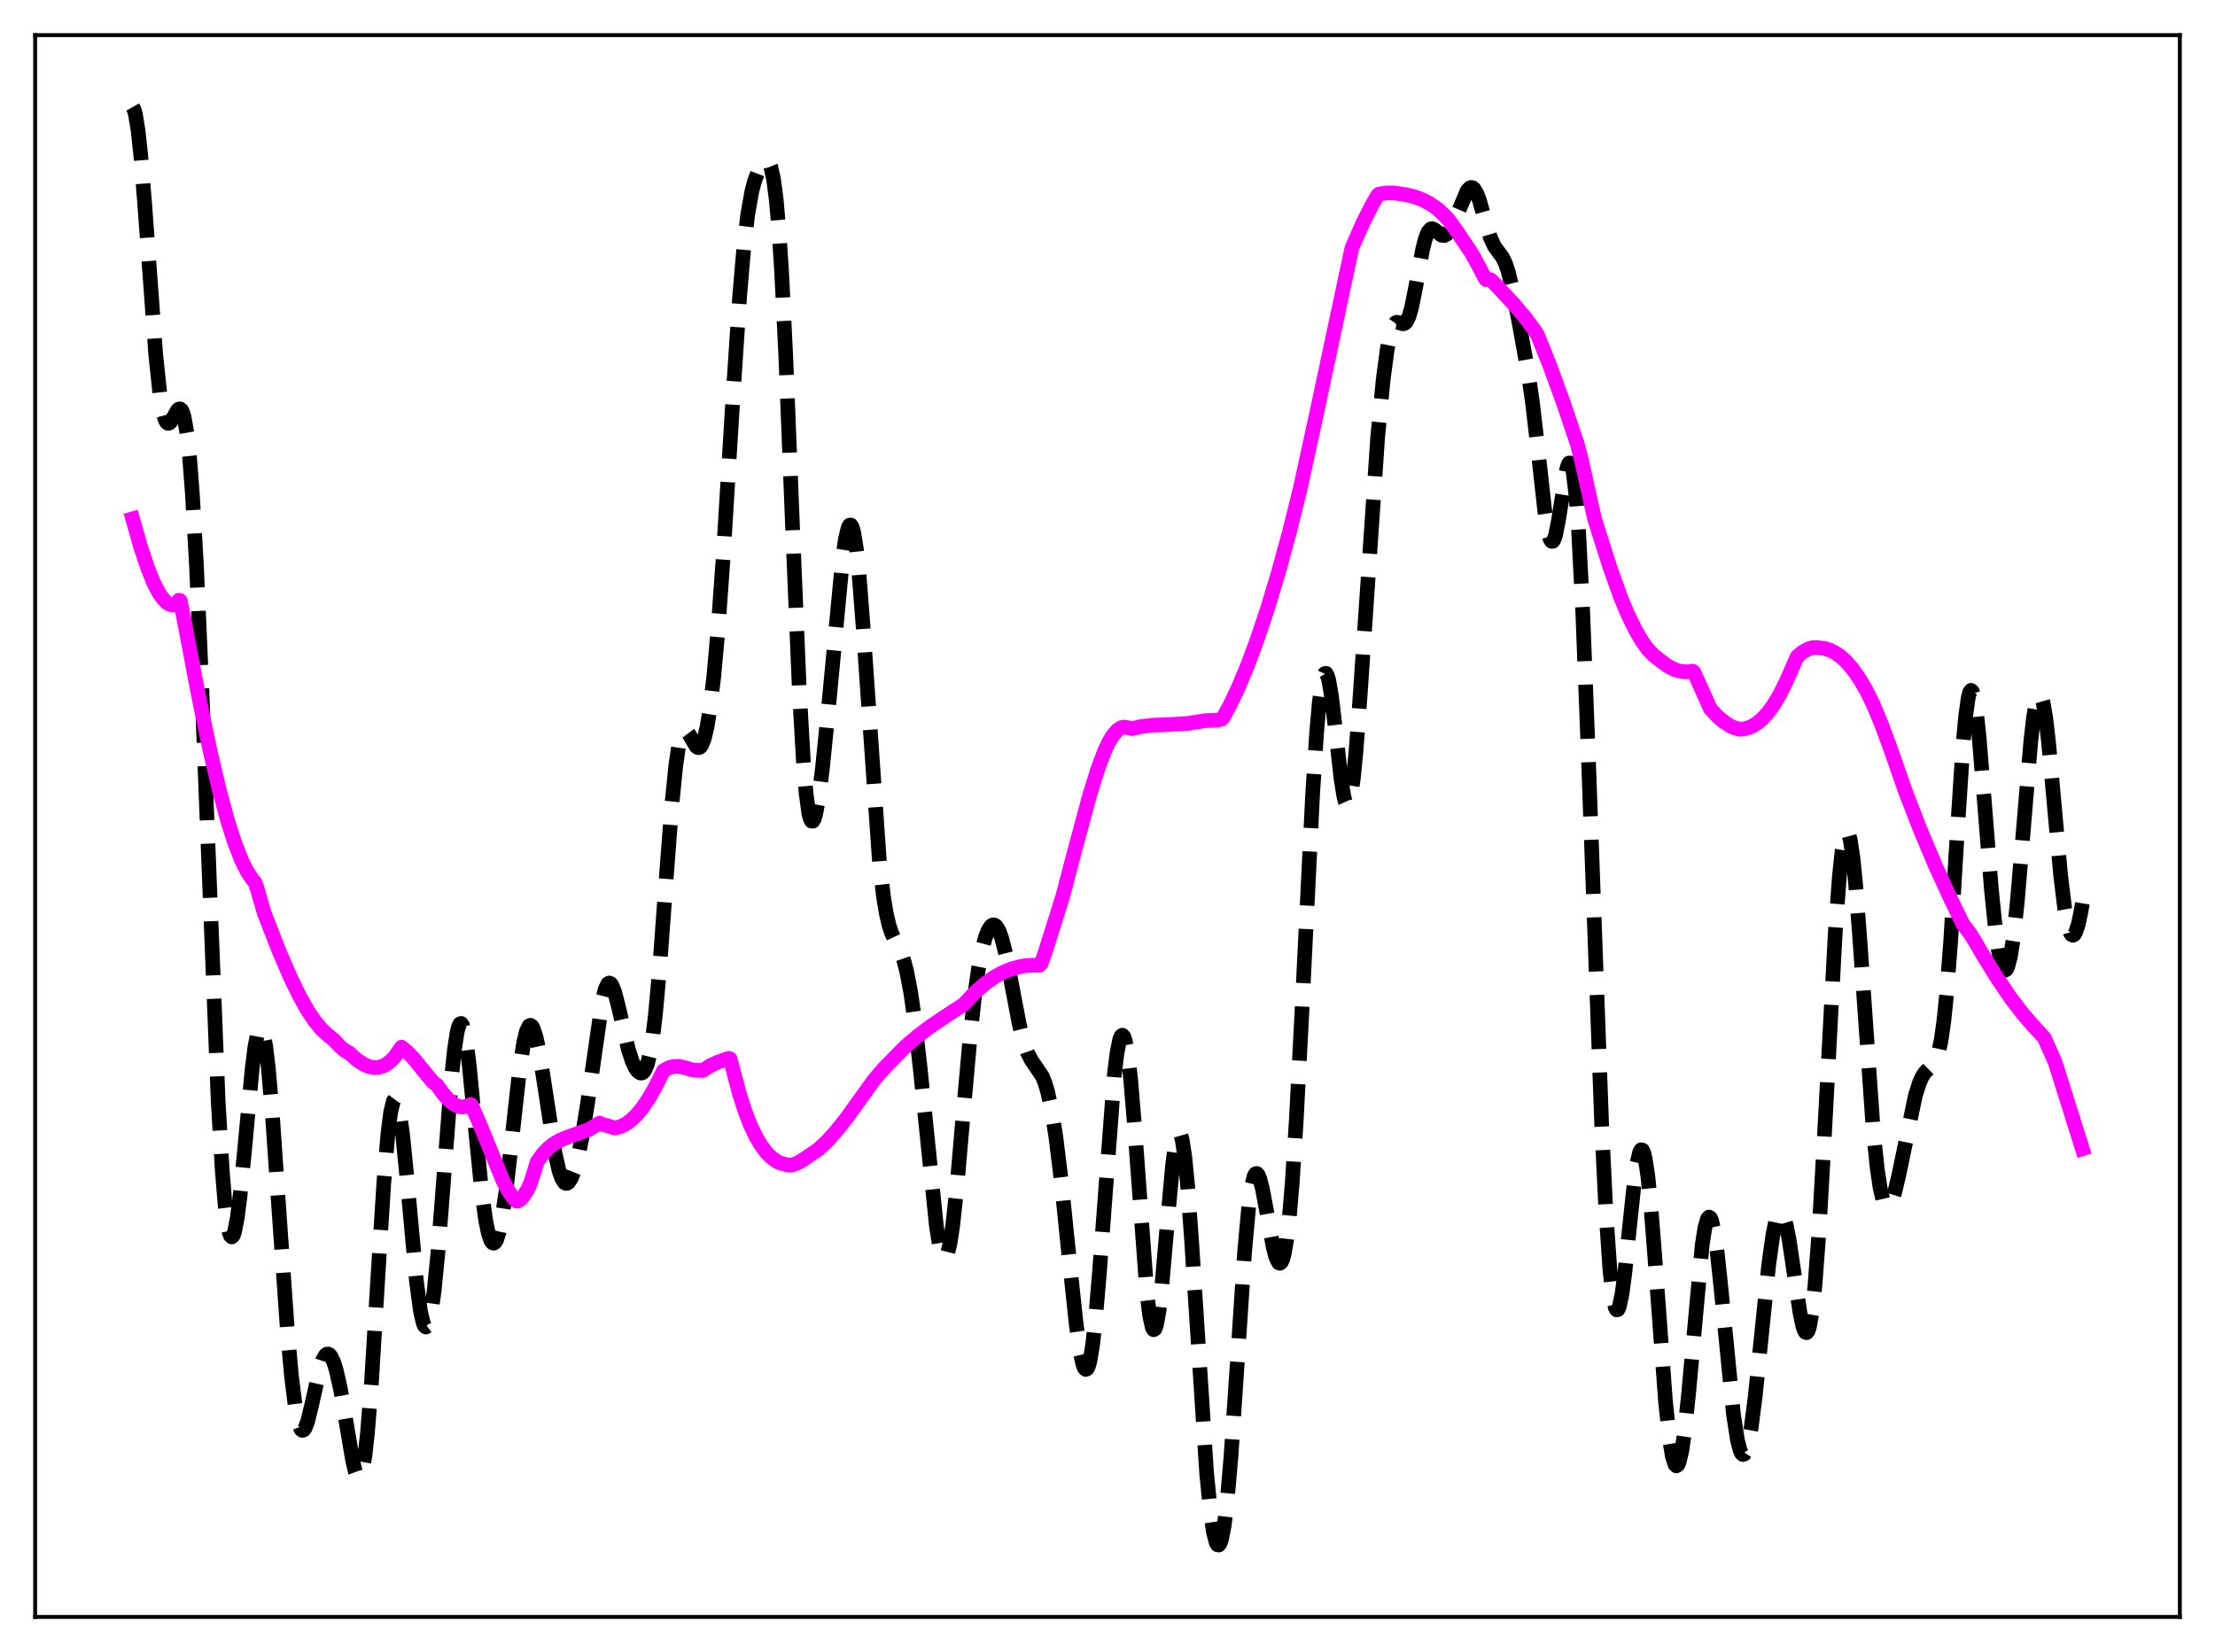 <?xml version="1.0" encoding="utf-8" standalone="no"?>
<!DOCTYPE svg PUBLIC "-//W3C//DTD SVG 1.1//EN"
  "http://www.w3.org/Graphics/SVG/1.1/DTD/svg11.dtd">
<svg xmlns:xlink="http://www.w3.org/1999/xlink" width="453.6pt" height="338.4pt" viewBox="0 0 453.6 338.4" xmlns="http://www.w3.org/2000/svg" version="1.1">
 <defs>
  <style type="text/css">*{stroke-linejoin: round; stroke-linecap: butt}</style>
 </defs>
 <g id="figure_1">
  <g id="patch_1">
   <path d="M 0 338.4 
L 453.6 338.4 
L 453.6 0 
L 0 0 
z
" style="fill: #ffffff"/>
  </g>
  <g id="axes_1">
   <g id="patch_2">
    <path d="M 7.2 331.2 
L 446.4 331.2 
L 446.4 7.2 
L 7.2 7.2 
z
" style="fill: #ffffff"/>
   </g>
   <g id="matplotlib.axis_1"/>
   <g id="matplotlib.axis_2"/>
   <g id="line2d_1">
    <path d="M 27.164 21.927 
L 27.442 22.415 
L 27.72 23.356 
L 28.276 26.706 
L 28.832 31.874 
L 29.666 42.223 
L 31.89 72.632 
L 32.725 80.537 
L 33.281 84.004 
L 33.837 86.015 
L 34.115 86.516 
L 34.393 86.723 
L 34.671 86.674 
L 34.949 86.419 
L 35.505 85.504 
L 36.339 84.043 
L 36.617 83.788 
L 36.895 83.753 
L 37.173 83.997 
L 37.451 84.575 
L 37.729 85.534 
L 38.285 88.763 
L 38.842 93.934 
L 39.398 101.167 
L 40.232 115.81 
L 41.344 141.314 
L 44.68 225.598 
L 45.515 239.801 
L 46.071 246.531 
L 46.627 250.959 
L 46.905 252.314 
L 47.183 253.111 
L 47.461 253.369 
L 47.739 253.112 
L 48.017 252.367 
L 48.573 249.554 
L 49.129 245.249 
L 49.963 236.854 
L 51.632 218.968 
L 52.188 214.539 
L 52.744 211.627 
L 53.022 210.839 
L 53.3 210.534 
L 53.578 210.725 
L 53.856 211.416 
L 54.412 214.264 
L 54.968 218.92 
L 55.802 228.641 
L 57.193 248.9 
L 58.861 272.623 
L 59.695 281.913 
L 60.529 288.57 
L 61.085 291.35 
L 61.641 292.771 
L 61.919 292.99 
L 62.197 292.903 
L 62.475 292.534 
L 63.031 291.07 
L 63.866 287.618 
L 65.534 280.201 
L 66.09 278.561 
L 66.646 277.593 
L 66.924 277.378 
L 67.202 277.344 
L 67.48 277.488 
L 67.758 277.807 
L 68.314 278.948 
L 68.87 280.72 
L 69.705 284.437 
L 70.817 290.879 
L 72.207 299.113 
L 72.763 301.432 
L 73.041 302.186 
L 73.319 302.604 
L 73.597 302.643 
L 73.875 302.264 
L 74.153 301.437 
L 74.709 298.364 
L 75.265 293.387 
L 76.1 282.724 
L 77.49 259.899 
L 78.602 242.239 
L 79.436 232.254 
L 79.992 227.879 
L 80.548 225.561 
L 80.826 225.188 
L 81.104 225.328 
L 81.382 225.962 
L 81.939 228.601 
L 82.495 232.81 
L 83.329 241.204 
L 85.275 262.376 
L 86.109 268.601 
L 86.665 271.007 
L 86.943 271.62 
L 87.221 271.826 
L 87.499 271.618 
L 87.777 270.998 
L 88.334 268.547 
L 88.89 264.571 
L 89.724 256.144 
L 90.836 241.798 
L 92.504 220.29 
L 93.06 215.027 
L 93.616 211.42 
L 93.894 210.324 
L 94.172 209.724 
L 94.451 209.628 
L 94.729 210.028 
L 95.007 210.905 
L 95.563 213.968 
L 96.119 218.472 
L 97.231 229.927 
L 98.621 243.896 
L 99.455 249.952 
L 100.011 252.648 
L 100.568 254.212 
L 100.846 254.57 
L 101.124 254.651 
L 101.402 254.458 
L 101.68 253.997 
L 102.236 252.296 
L 102.792 249.608 
L 103.626 243.93 
L 104.738 234.145 
L 106.406 219.05 
L 107.241 213.575 
L 107.797 211.252 
L 108.353 210.121 
L 108.631 210.007 
L 108.909 210.185 
L 109.187 210.641 
L 109.743 212.32 
L 110.299 214.866 
L 111.133 219.844 
L 113.636 236.093 
L 114.47 239.774 
L 115.026 241.369 
L 115.582 242.235 
L 115.86 242.397 
L 116.138 242.385 
L 116.416 242.207 
L 116.972 241.385 
L 117.528 240 
L 118.362 236.992 
L 119.197 232.959 
L 120.309 226.081 
L 123.367 204.845 
L 123.923 202.655 
L 124.479 201.512 
L 124.757 201.349 
L 125.036 201.452 
L 125.314 201.806 
L 125.87 203.178 
L 126.704 206.424 
L 128.65 214.87 
L 129.484 217.423 
L 130.04 218.628 
L 130.596 219.432 
L 131.152 219.8 
L 131.431 219.794 
L 131.709 219.64 
L 131.987 219.317 
L 132.543 218.071 
L 133.099 215.857 
L 133.655 212.501 
L 134.211 207.908 
L 135.045 198.798 
L 136.435 179.858 
L 137.548 165.233 
L 138.382 156.893 
L 138.938 153.088 
L 139.494 150.745 
L 139.772 150.084 
L 140.05 149.725 
L 140.328 149.631 
L 140.606 149.76 
L 141.162 150.494 
L 142.552 152.869 
L 142.83 153.092 
L 143.108 153.151 
L 143.386 153.02 
L 143.665 152.681 
L 144.221 151.316 
L 144.777 148.969 
L 145.333 145.603 
L 146.167 138.625 
L 147.001 129.394 
L 148.113 113.945 
L 150.06 81.98 
L 151.45 60.93 
L 152.284 51.142 
L 153.118 43.997 
L 153.952 39.258 
L 154.508 37.123 
L 155.342 34.913 
L 156.177 33.489 
L 156.733 33.005 
L 157.011 32.97 
L 157.289 33.124 
L 157.567 33.514 
L 157.845 34.192 
L 158.401 36.626 
L 158.957 40.845 
L 159.513 47.174 
L 160.069 55.772 
L 160.903 72.694 
L 162.294 107.748 
L 163.684 141.231 
L 164.518 155.87 
L 165.074 162.5 
L 165.63 166.553 
L 165.908 167.659 
L 166.186 168.196 
L 166.464 168.206 
L 166.742 167.737 
L 167.02 166.836 
L 167.576 163.934 
L 168.411 157.494 
L 169.523 146.461 
L 172.581 114.16 
L 173.137 110.377 
L 173.693 108.079 
L 173.971 107.579 
L 174.249 107.55 
L 174.528 108.009 
L 174.806 108.967 
L 175.362 112.364 
L 175.918 117.62 
L 176.752 128.347 
L 180.088 176.423 
L 180.923 183.635 
L 181.479 187.014 
L 182.035 189.437 
L 182.591 191.136 
L 183.425 192.908 
L 184.537 195.177 
L 185.093 196.763 
L 185.649 198.862 
L 186.483 203.168 
L 187.318 208.945 
L 188.43 218.71 
L 191.766 251.207 
L 192.322 254.677 
L 192.879 256.902 
L 193.157 257.487 
L 193.435 257.699 
L 193.713 257.526 
L 193.991 256.966 
L 194.547 254.706 
L 195.103 251.026 
L 195.937 243.325 
L 197.327 227.312 
L 198.717 211.782 
L 199.552 204.224 
L 200.386 198.347 
L 201.22 194.086 
L 201.776 192.054 
L 202.332 190.613 
L 202.888 189.739 
L 203.166 189.515 
L 203.444 189.434 
L 203.722 189.501 
L 204 189.717 
L 204.556 190.603 
L 205.112 192.089 
L 205.947 195.344 
L 207.059 201.026 
L 208.727 209.781 
L 209.561 213.172 
L 210.395 215.603 
L 211.229 217.198 
L 213.454 220.462 
L 214.01 221.855 
L 214.566 223.737 
L 215.4 227.645 
L 216.234 232.943 
L 217.346 242.017 
L 219.015 258.353 
L 220.405 271.392 
L 221.239 277.174 
L 221.795 279.574 
L 222.073 280.24 
L 222.351 280.515 
L 222.629 280.379 
L 222.907 279.817 
L 223.185 278.825 
L 223.742 275.557 
L 224.298 270.68 
L 225.132 260.872 
L 228.19 220.185 
L 228.746 215.693 
L 229.302 212.92 
L 229.58 212.234 
L 229.858 212.035 
L 230.137 212.328 
L 230.415 213.114 
L 230.971 216.126 
L 231.527 220.928 
L 232.361 230.866 
L 234.863 264.792 
L 235.419 269.428 
L 235.975 271.965 
L 236.254 272.377 
L 236.532 272.208 
L 236.81 271.469 
L 237.366 268.393 
L 237.922 263.512 
L 239.034 250.674 
L 240.146 238.505 
L 240.702 234.398 
L 240.98 233.074 
L 241.258 232.296 
L 241.536 232.093 
L 241.814 232.48 
L 242.092 233.457 
L 242.649 237.122 
L 243.205 242.849 
L 244.039 254.418 
L 247.097 301.731 
L 247.931 310.07 
L 248.488 313.804 
L 249.044 315.962 
L 249.322 316.427 
L 249.6 316.473 
L 249.878 316.094 
L 250.156 315.286 
L 250.712 312.388 
L 251.268 307.823 
L 252.102 298.164 
L 253.214 281.585 
L 254.883 256.333 
L 255.717 247.174 
L 256.273 243.149 
L 256.829 240.907 
L 257.107 240.434 
L 257.385 240.364 
L 257.663 240.664 
L 257.941 241.295 
L 258.497 243.374 
L 259.331 247.798 
L 260.721 255.412 
L 261.278 257.521 
L 261.834 258.649 
L 262.112 258.766 
L 262.39 258.547 
L 262.668 257.966 
L 262.946 257.003 
L 263.502 253.857 
L 264.058 249.015 
L 264.614 242.466 
L 265.448 229.664 
L 266.56 208.296 
L 268.785 163.055 
L 269.619 150.123 
L 270.175 143.854 
L 270.731 139.769 
L 271.009 138.585 
L 271.287 137.975 
L 271.565 137.924 
L 271.843 138.409 
L 272.121 139.392 
L 272.677 142.646 
L 273.512 149.704 
L 274.624 159.538 
L 275.18 163.013 
L 275.458 164.12 
L 275.736 164.732 
L 276.014 164.812 
L 276.292 164.338 
L 276.57 163.304 
L 277.126 159.607 
L 277.682 153.961 
L 278.516 142.763 
L 282.131 89.527 
L 283.243 77.884 
L 284.077 71.587 
L 284.633 68.731 
L 285.189 66.956 
L 285.746 66.136 
L 286.024 66.008 
L 286.58 66.097 
L 287.136 66.305 
L 287.414 66.324 
L 287.692 66.223 
L 287.97 65.963 
L 288.526 64.865 
L 289.082 62.94 
L 289.916 58.782 
L 291.306 51.2 
L 291.863 48.979 
L 292.419 47.546 
L 292.975 46.902 
L 293.253 46.834 
L 293.809 47.063 
L 295.199 48.182 
L 295.755 48.258 
L 296.311 47.946 
L 296.867 47.245 
L 297.701 45.593 
L 300.482 39.028 
L 301.038 38.465 
L 301.316 38.387 
L 301.594 38.461 
L 301.872 38.691 
L 302.428 39.62 
L 302.984 41.105 
L 304.097 45.033 
L 305.209 48.679 
L 306.043 50.475 
L 306.877 51.608 
L 307.711 52.749 
L 308.267 53.893 
L 308.823 55.515 
L 309.657 58.861 
L 311.048 65.893 
L 312.994 76.657 
L 313.828 82.437 
L 314.94 92.036 
L 316.331 104.553 
L 316.887 108.228 
L 317.443 110.425 
L 317.721 110.876 
L 317.999 110.878 
L 318.277 110.439 
L 318.555 109.587 
L 319.111 106.845 
L 320.779 96.388 
L 321.057 95.378 
L 321.335 94.837 
L 321.613 94.844 
L 321.891 95.465 
L 322.169 96.749 
L 322.726 101.429 
L 323.282 108.963 
L 324.116 125.204 
L 325.228 153.794 
L 328.008 230.622 
L 328.843 247.75 
L 329.677 259.969 
L 330.233 265.12 
L 330.789 267.841 
L 331.067 268.316 
L 331.345 268.23 
L 331.623 267.616 
L 332.179 264.969 
L 332.735 260.786 
L 333.847 249.977 
L 334.681 242.175 
L 335.238 238.26 
L 335.794 235.953 
L 336.072 235.511 
L 336.35 235.578 
L 336.628 236.165 
L 336.906 237.271 
L 337.462 240.968 
L 338.018 246.42 
L 338.852 256.992 
L 341.077 287.147 
L 341.911 294.935 
L 342.467 298.286 
L 343.023 300.02 
L 343.301 300.264 
L 343.579 300.094 
L 343.857 299.515 
L 344.413 297.172 
L 344.969 293.373 
L 345.803 285.44 
L 348.584 255.007 
L 349.14 251.464 
L 349.696 249.575 
L 349.974 249.294 
L 350.252 249.46 
L 350.53 250.064 
L 351.086 252.511 
L 351.642 256.405 
L 352.476 264.226 
L 354.979 289.639 
L 355.813 295.026 
L 356.369 297.134 
L 356.647 297.704 
L 356.925 297.944 
L 357.203 297.851 
L 357.481 297.427 
L 358.037 295.611 
L 358.593 292.591 
L 359.428 286.161 
L 360.54 275.319 
L 362.208 259.081 
L 363.042 253.074 
L 363.598 250.338 
L 364.154 248.755 
L 364.432 248.412 
L 364.71 248.371 
L 364.988 248.627 
L 365.266 249.17 
L 365.823 251.068 
L 366.379 253.905 
L 367.491 261.384 
L 368.603 268.858 
L 369.159 271.518 
L 369.437 272.388 
L 369.715 272.889 
L 369.993 272.977 
L 370.271 272.619 
L 370.549 271.787 
L 371.105 268.641 
L 371.661 263.507 
L 372.496 252.378 
L 373.608 232.768 
L 375.832 191.088 
L 376.666 179.641 
L 377.222 174.368 
L 377.778 171.272 
L 378.057 170.583 
L 378.335 170.474 
L 378.613 170.938 
L 378.891 171.963 
L 379.447 175.591 
L 380.003 181.082 
L 380.837 191.94 
L 383.617 231.591 
L 384.452 239.534 
L 385.008 243.238 
L 385.564 245.681 
L 386.12 246.947 
L 386.398 247.176 
L 386.676 247.158 
L 386.954 246.913 
L 387.51 245.817 
L 388.066 244.047 
L 388.9 240.477 
L 392.237 224.403 
L 393.071 221.795 
L 393.627 220.557 
L 394.183 219.69 
L 395.017 218.877 
L 395.851 218.129 
L 396.407 217.236 
L 396.964 215.652 
L 397.52 213.044 
L 398.076 209.126 
L 398.632 203.718 
L 399.466 192.838 
L 400.856 169.985 
L 401.968 152.942 
L 402.524 146.749 
L 403.081 142.817 
L 403.359 141.789 
L 403.637 141.403 
L 403.915 141.65 
L 404.193 142.506 
L 404.749 145.881 
L 405.305 151.089 
L 406.417 164.74 
L 407.807 182.166 
L 408.641 190.362 
L 409.198 194.401 
L 409.754 197.16 
L 410.31 198.569 
L 410.588 198.752 
L 410.866 198.583 
L 411.144 198.06 
L 411.7 195.957 
L 412.256 192.485 
L 413.09 184.965 
L 414.202 171.85 
L 415.871 151.897 
L 416.427 147.036 
L 416.983 143.756 
L 417.261 142.794 
L 417.539 142.312 
L 417.817 142.317 
L 418.095 142.808 
L 418.373 143.769 
L 418.929 147.005 
L 419.485 151.727 
L 420.597 163.909 
L 421.988 179.273 
L 422.822 186.118 
L 423.378 189.197 
L 423.934 191.007 
L 424.212 191.443 
L 424.49 191.577 
L 424.768 191.422 
L 425.046 190.989 
L 425.602 189.34 
L 426.158 186.709 
L 426.436 185.035 
L 426.436 185.035 
" clip-path="url(#pc5770a9689)" style="fill: none; stroke-dasharray: 11.1,4.8; stroke-dashoffset: 0; stroke: #000000; stroke-width: 3"/>
   </g>
   <g id="line2d_2">
    <path d="M 27.164 106.266 
L 28.832 112.126 
L 30.222 116.294 
L 31.334 119.072 
L 32.446 121.287 
L 33.281 122.538 
L 34.115 123.405 
L 34.671 123.756 
L 35.227 123.914 
L 35.783 123.836 
L 36.339 123.367 
L 36.617 122.951 
L 36.895 123.013 
L 37.451 125.691 
L 40.788 143.159 
L 43.012 153.766 
L 44.959 162.023 
L 46.627 168.158 
L 48.017 172.499 
L 49.407 176.074 
L 50.519 178.347 
L 51.632 180.069 
L 52.188 180.718 
L 52.466 181.365 
L 54.134 187.081 
L 57.193 194.931 
L 59.417 200.087 
L 61.363 204.082 
L 63.031 207.035 
L 64.422 209.11 
L 65.812 210.789 
L 66.924 211.817 
L 68.314 212.984 
L 69.705 214.441 
L 70.817 215.344 
L 71.373 215.556 
L 73.041 217.057 
L 74.431 217.989 
L 75.543 218.47 
L 76.656 218.68 
L 77.49 218.638 
L 78.324 218.409 
L 79.158 217.977 
L 79.992 217.332 
L 80.826 216.459 
L 81.939 214.917 
L 82.217 214.481 
L 83.329 215.392 
L 84.719 216.843 
L 86.665 219.233 
L 88.612 221.599 
L 89.446 222.226 
L 90.836 224.141 
L 91.948 225.367 
L 93.06 226.247 
L 93.894 226.638 
L 94.729 226.764 
L 95.563 226.593 
L 96.397 226.224 
L 96.675 226.613 
L 98.343 230.491 
L 103.07 241.995 
L 104.182 244.05 
L 105.016 245.255 
L 105.572 245.879 
L 105.85 246.038 
L 106.128 246 
L 106.685 245.607 
L 107.241 244.933 
L 108.075 243.632 
L 108.631 242.367 
L 109.465 239.748 
L 110.021 237.944 
L 111.133 236.414 
L 112.245 235.229 
L 113.358 234.33 
L 114.748 233.518 
L 116.416 232.848 
L 120.587 231.354 
L 121.977 230.538 
L 122.811 230.04 
L 123.089 230.249 
L 124.479 230.614 
L 125.87 231.061 
L 126.982 230.796 
L 128.094 230.269 
L 129.206 229.478 
L 130.318 228.422 
L 131.431 227.099 
L 132.821 225.069 
L 134.211 222.62 
L 135.879 219.301 
L 136.991 218.708 
L 137.826 218.472 
L 138.938 218.414 
L 140.05 218.631 
L 141.996 219.212 
L 143.943 219.267 
L 145.333 218.347 
L 147.001 217.549 
L 149.225 216.793 
L 149.503 216.869 
L 150.06 218.896 
L 151.45 224.148 
L 152.562 227.604 
L 153.674 230.472 
L 154.786 232.811 
L 155.899 234.682 
L 157.011 236.151 
L 157.845 236.976 
L 158.957 237.823 
L 159.791 238.246 
L 161.181 238.597 
L 162.015 238.662 
L 163.128 238.313 
L 164.24 237.72 
L 167.576 235.436 
L 169.245 233.895 
L 171.191 231.754 
L 173.415 228.959 
L 176.196 225.083 
L 178.976 221.229 
L 180.923 218.939 
L 185.371 214.408 
L 187.874 212.26 
L 190.654 210.169 
L 194.825 207.376 
L 197.327 205.76 
L 199.83 203.107 
L 201.776 201.431 
L 203.722 200.086 
L 205.391 199.183 
L 207.059 198.497 
L 209.005 197.956 
L 210.395 197.762 
L 212.342 197.693 
L 212.898 197.718 
L 213.176 197.426 
L 214.01 195.143 
L 217.625 183.633 
L 220.405 173.064 
L 223.185 162.76 
L 224.854 157.409 
L 226.244 153.734 
L 227.078 151.98 
L 227.912 150.62 
L 228.746 149.639 
L 229.58 149.069 
L 230.137 148.924 
L 230.693 149.002 
L 231.805 149.25 
L 233.751 148.812 
L 235.975 148.55 
L 239.59 148.397 
L 243.205 148.184 
L 245.429 147.839 
L 246.819 147.613 
L 249.322 147.498 
L 250.156 147.318 
L 250.434 147.063 
L 251.824 144.532 
L 253.492 141.042 
L 255.439 136.399 
L 257.385 131.183 
L 259.609 124.533 
L 261.834 117.145 
L 264.058 108.982 
L 266.282 100.028 
L 269.619 84.703 
L 276.848 50.793 
L 279.072 45.732 
L 281.019 41.891 
L 282.131 39.975 
L 282.409 39.752 
L 284.077 39.512 
L 285.468 39.518 
L 287.97 39.891 
L 289.638 40.299 
L 291.306 40.914 
L 292.975 41.8 
L 294.365 42.792 
L 295.755 44.057 
L 296.867 45.307 
L 298.258 47.248 
L 301.316 51.792 
L 302.984 54.823 
L 304.097 57.012 
L 304.375 57.303 
L 305.209 57.263 
L 306.043 58.05 
L 309.935 62.205 
L 312.438 65.191 
L 314.384 67.823 
L 314.94 68.784 
L 317.443 75.069 
L 320.223 82.688 
L 323.004 90.958 
L 323.838 94.179 
L 326.062 104.163 
L 326.618 106.541 
L 329.677 116.147 
L 331.901 122.407 
L 333.291 125.722 
L 334.96 129.132 
L 336.35 131.481 
L 337.462 133.003 
L 338.574 134.182 
L 340.242 135.479 
L 341.633 136.496 
L 343.023 137.189 
L 344.135 137.506 
L 345.247 137.615 
L 346.637 137.481 
L 346.915 137.752 
L 348.584 141.437 
L 350.252 145.178 
L 351.642 146.666 
L 353.032 147.871 
L 354.423 148.758 
L 355.535 149.208 
L 356.369 149.361 
L 357.481 149.233 
L 358.593 148.857 
L 359.706 148.221 
L 360.818 147.313 
L 361.93 146.121 
L 363.042 144.631 
L 364.432 142.331 
L 365.823 139.52 
L 368.047 134.485 
L 369.159 133.554 
L 370.271 132.937 
L 371.105 132.684 
L 371.94 132.619 
L 373.608 132.818 
L 374.72 133.151 
L 375.832 133.707 
L 376.944 134.487 
L 378.057 135.502 
L 379.447 137.106 
L 380.837 139.096 
L 382.227 141.487 
L 383.617 144.316 
L 385.286 148.334 
L 386.954 152.819 
L 390.291 162.366 
L 393.349 170.226 
L 396.407 177.457 
L 399.466 184.113 
L 401.968 189.291 
L 403.359 191.112 
L 404.471 192.87 
L 405.861 195.293 
L 408.92 200.243 
L 411.7 204.339 
L 414.202 207.627 
L 416.427 210.187 
L 418.651 212.606 
L 420.875 217.625 
L 426.436 235.314 
L 426.436 235.314 
" clip-path="url(#pc5770a9689)" style="fill: none; stroke: #ff00ff; stroke-width: 3; stroke-linecap: square"/>
   </g>
   <g id="patch_3">
    <path d="M 7.2 331.2 
L 7.2 7.2 
" style="fill: none; stroke: #000000; stroke-width: 0.8; stroke-linejoin: miter; stroke-linecap: square"/>
   </g>
   <g id="patch_4">
    <path d="M 446.4 331.2 
L 446.4 7.2 
" style="fill: none; stroke: #000000; stroke-width: 0.8; stroke-linejoin: miter; stroke-linecap: square"/>
   </g>
   <g id="patch_5">
    <path d="M 7.2 331.2 
L 446.4 331.2 
" style="fill: none; stroke: #000000; stroke-width: 0.8; stroke-linejoin: miter; stroke-linecap: square"/>
   </g>
   <g id="patch_6">
    <path d="M 7.2 7.2 
L 446.4 7.2 
" style="fill: none; stroke: #000000; stroke-width: 0.8; stroke-linejoin: miter; stroke-linecap: square"/>
   </g>
  </g>
 </g>
 <defs>
  <clipPath id="pc5770a9689">
   <rect x="7.2" y="7.2" width="439.2" height="324"/>
  </clipPath>
 </defs>
</svg>

